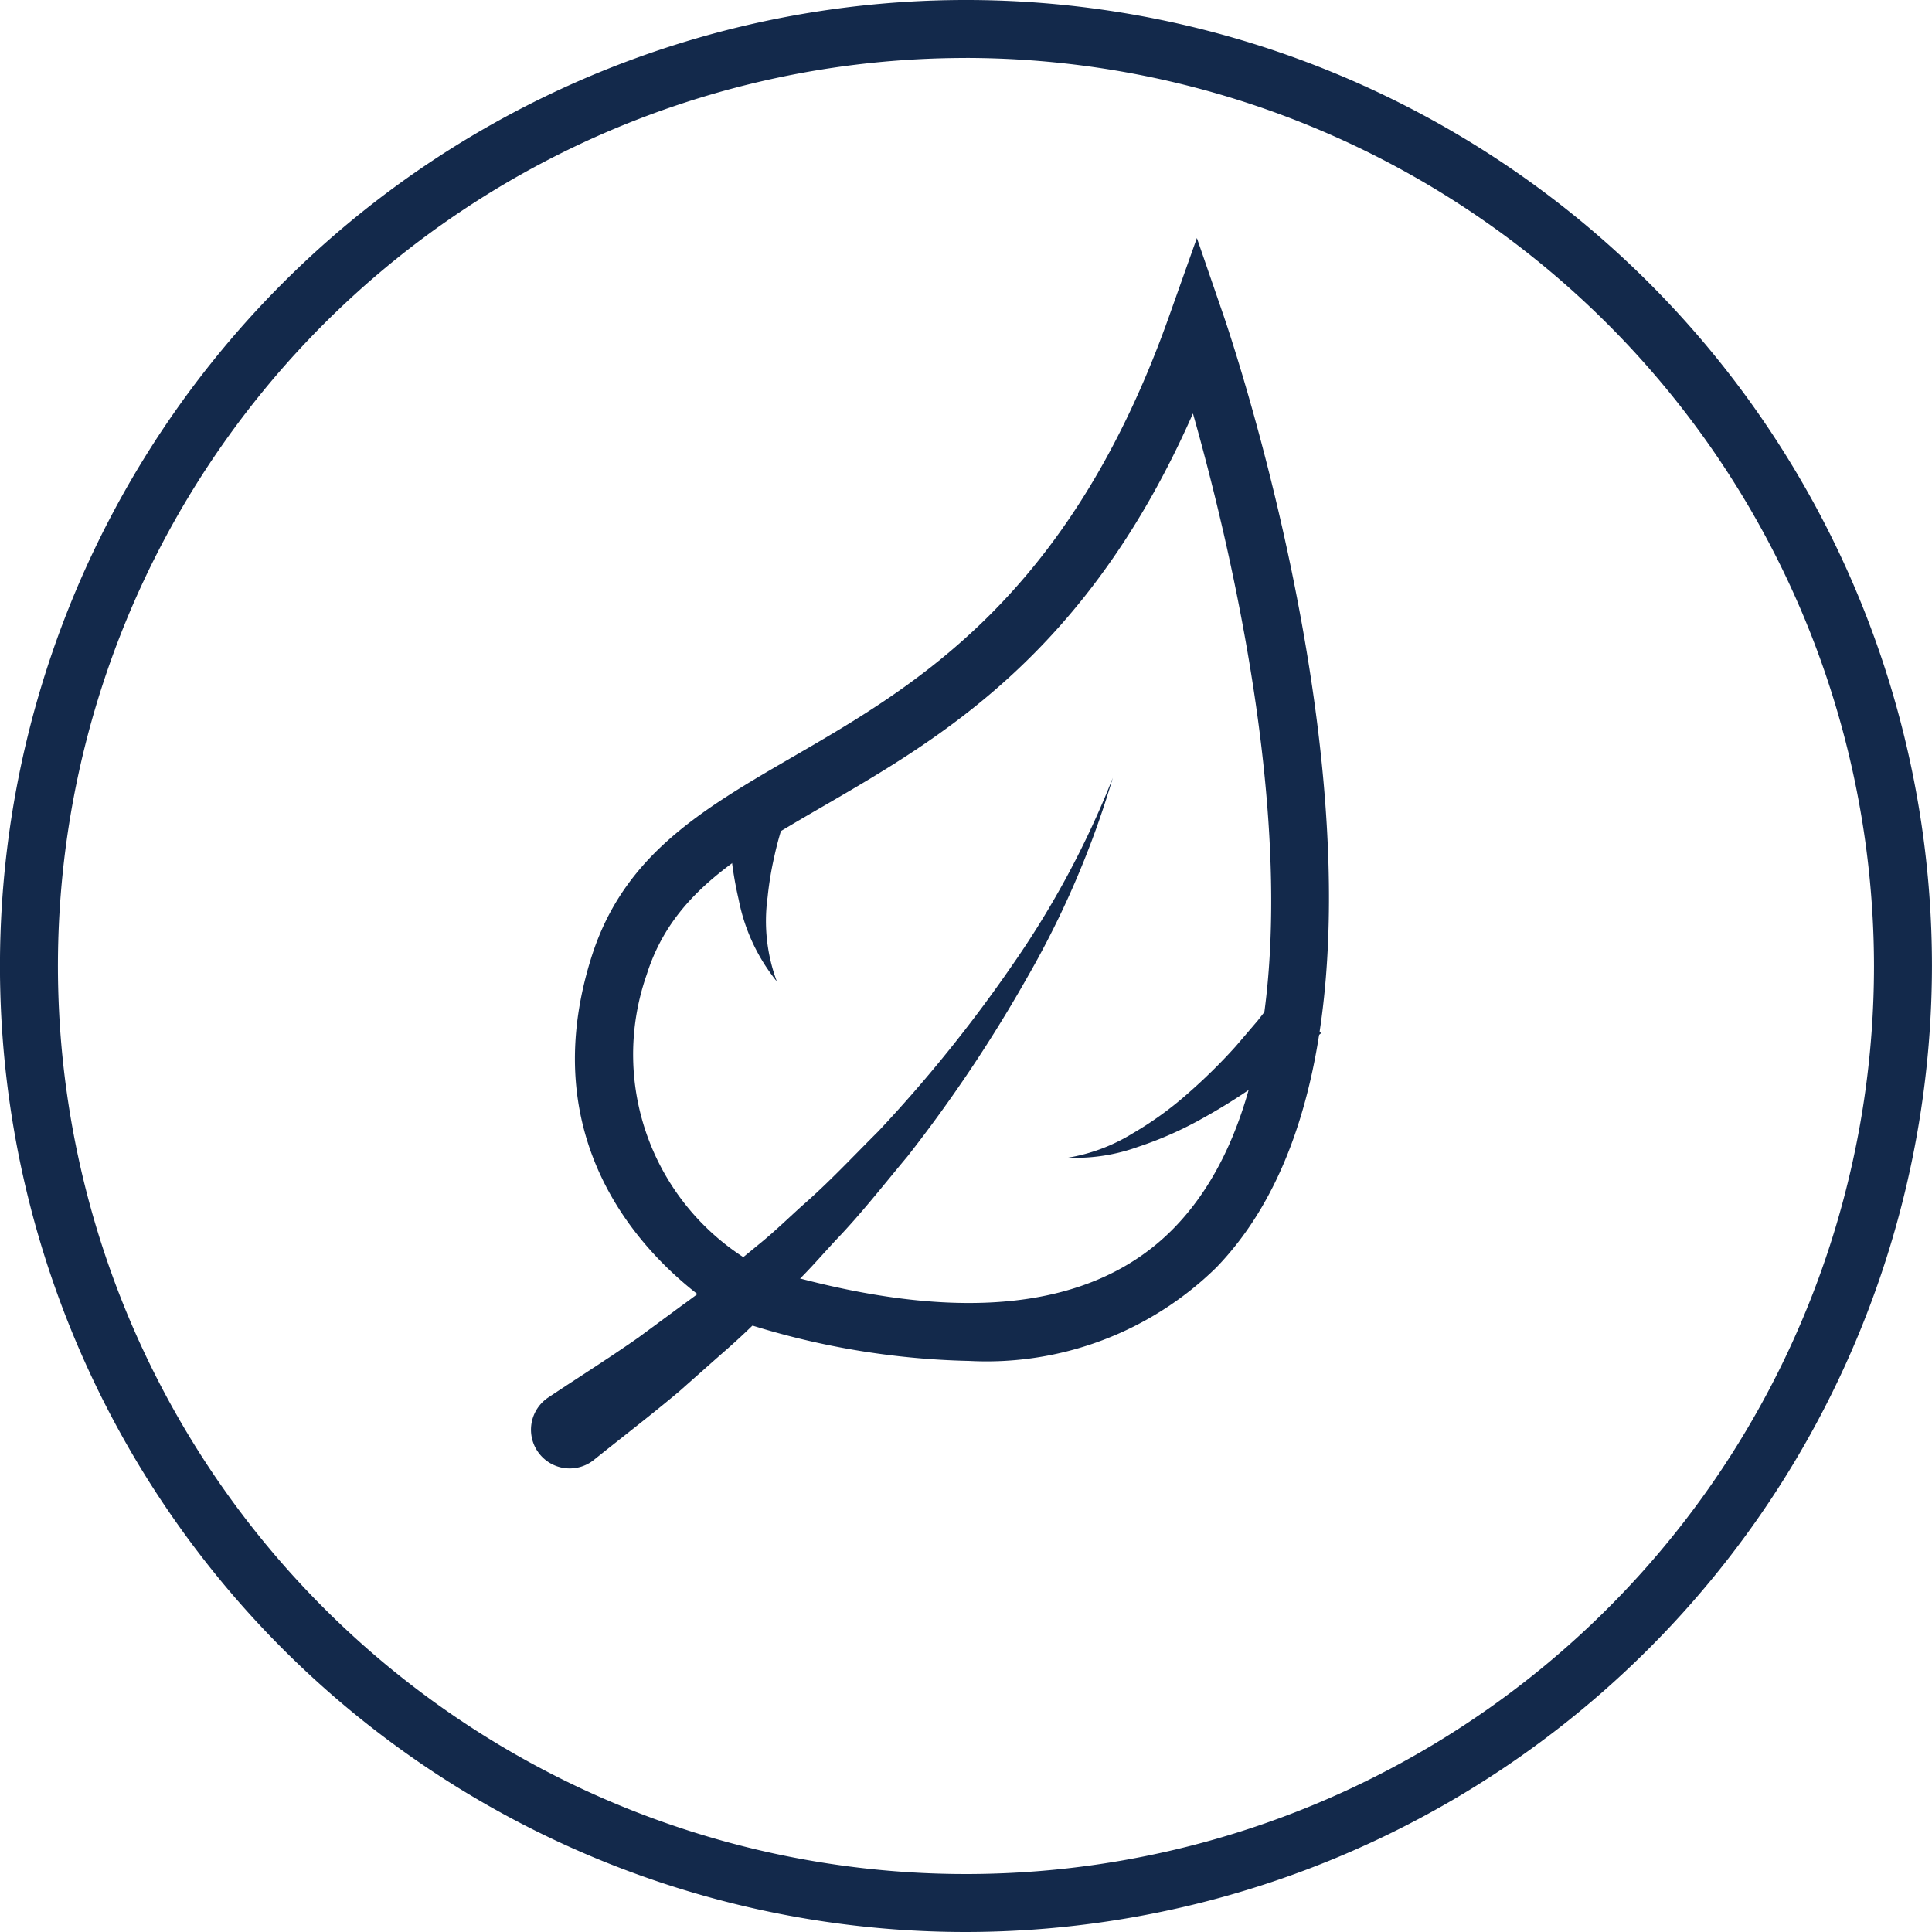 <svg xmlns="http://www.w3.org/2000/svg" width="60" height="60" viewBox="0 0 60 60">
    <defs>
        <style>
            .prefix__cls-1{fill:#13294b}
        </style>
    </defs>
    <g id="prefix__Softens" transform="translate(-1266.264 -439.618)">
        <path id="prefix__Path_47123" d="M1296.263 499.618a30 30 0 1 1 30-30 30.034 30.034 0 0 1-30 30zm0-58.2a28.2 28.2 0 1 0 28.2 28.2 28.232 28.232 0 0 0-28.2-28.201z" class="prefix__cls-1" data-name="Path 47123"/>
        <path id="prefix__Path_47124" d="M1311.831 479.9a28.657 28.657 0 0 1-2.632 6.153 44.677 44.677 0 0 1-3.746 5.605c-.723.862-1.418 1.757-2.2 2.573-.385.412-.756.843-1.156 1.243l-1.209 1.19c-.4.405-.815.787-1.243 1.157l-1.273 1.128c-.867.731-1.768 1.419-2.655 2.132a1.2 1.2 0 1 1-1.506-1.873c.027-.022.055-.043.084-.062l.065-.043c.9-.6 1.83-1.186 2.725-1.812l1.319-.972c.445-.319.88-.65 1.3-1l1.269-1.042c.421-.351.813-.732 1.222-1.1.828-.721 1.574-1.524 2.354-2.3a43.739 43.739 0 0 0 4.144-5.137 28.382 28.382 0 0 0 3.138-5.84z" class="prefix__cls-1" data-name="Path 47124" transform="translate(-11.008 -16.125)"/>
        <path id="prefix__Path_47125" d="M1308.288 486.817a24.489 24.489 0 0 1-7.1-1.214l-.146-.059c-.07-.035-6.893-3.64-4.493-11.262 1-3.179 3.439-4.592 6.262-6.229 3.829-2.219 8.593-4.98 11.68-13.682l.862-2.427.838 2.435c.3.883 7.342 21.7-.235 29.537a10.192 10.192 0 0 1-7.668 2.901zm-6.488-2.909c5.98 1.819 10.308 1.4 12.864-1.242 5.4-5.586 2.172-19.608.567-25.273-3.279 7.443-7.809 10.068-11.516 12.217-2.6 1.508-4.658 2.7-5.449 5.212a7.5 7.5 0 0 0 3.534 9.086z" class="prefix__cls-1" data-name="Path 47125" transform="translate(-11.919 -4.934)"/>
        <path id="prefix__Path_47126" d="M1305.767 481.7a9.93 9.93 0 0 0-.349 1.22 10.4 10.4 0 0 0-.213 1.288 5.372 5.372 0 0 0 .288 2.611 5.807 5.807 0 0 1-1.186-2.545 11.53 11.53 0 0 1-.238-1.419 11.672 11.672 0 0 1-.074-1.473z" class="prefix__cls-1" data-name="Path 47126" transform="translate(-15.103 -16.72)"/>
        <path id="prefix__Path_47127" d="M1321.568 496.17a5.53 5.53 0 0 0 1.995-.746 10.725 10.725 0 0 0 1.716-1.237 17.433 17.433 0 0 0 1.5-1.476l.684-.8.648-.831 1.32 1.222-.86.727-.891.688a18.537 18.537 0 0 1-1.9 1.213 11.381 11.381 0 0 1-2.045.907 5.726 5.726 0 0 1-2.167.333z" class="prefix__cls-1" data-name="Path 47127" transform="translate(-22.138 -20.599)"/>
    </g>
</svg>

